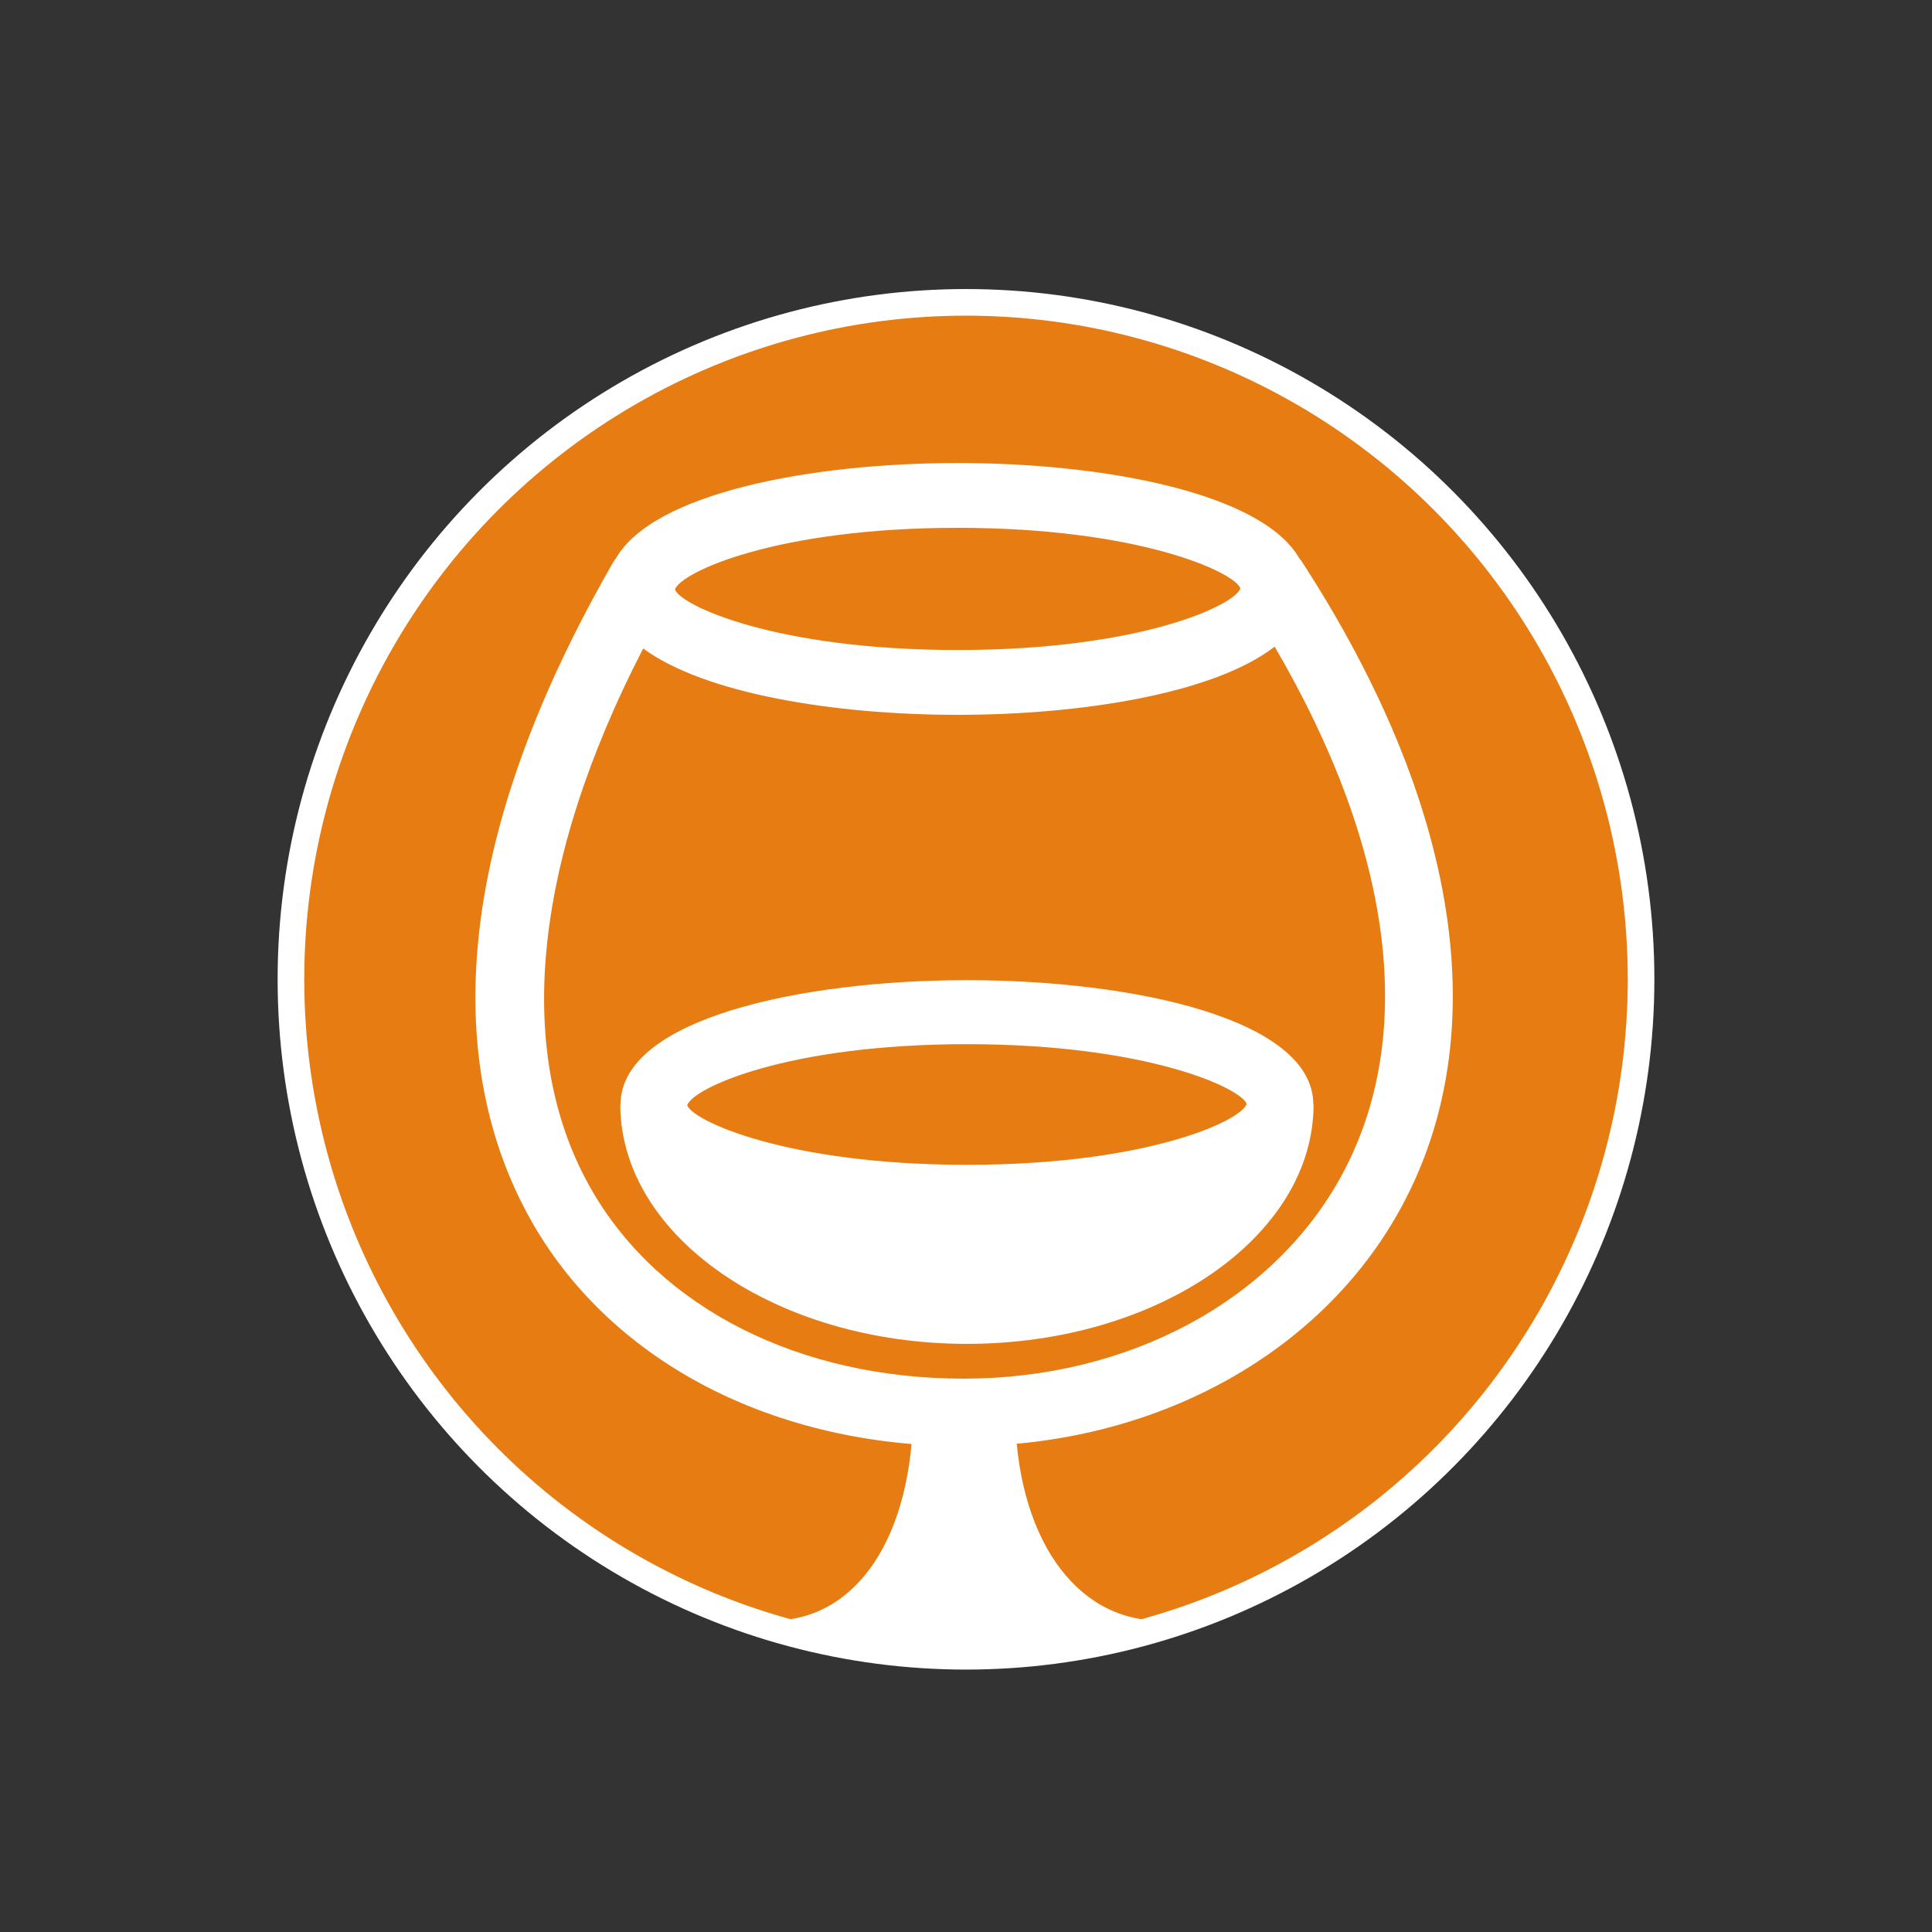 <?xml version="1.0" encoding="UTF-8"?>
<svg width="508px" height="508px" viewBox="0 0 508 508" version="1.1" xmlns="http://www.w3.org/2000/svg" xmlns:xlink="http://www.w3.org/1999/xlink">
    <rect x="0" y="0" width="508" height="508" fill="#333333" stroke="none"/>
    <title>back</title>
    <g id="rhum" stroke="none" stroke-width="1" fill="none" fill-rule="evenodd">
        <g id="Group" transform="translate(80, 83)">
            <ellipse id="Oval" stroke="#FFFFFF" stroke-width="7" fill="#E67C12" cx="174" cy="174.5" rx="177.5" ry="178"></ellipse>
            <g id="noun_Snifter_43095" transform="translate(45, 38)" fill="#FFFFFF" fill-rule="nonzero">
                <path d="M217.267,26.605 C217.096,26.367 216.619,25.715 216.554,25.656 C206.601,8.614 165.4,0.747 126.813,0.747 C88.043,0.747 46.731,8.673 36.948,25.829 C36.889,25.829 36.357,26.605 36.121,27.016 C-13.968,114.293 -2.828,169.849 15.313,201.092 C36.471,237.475 78.74,259.253 128.411,259.253 C178.262,259.253 222.364,235.228 243.401,196.532 C268.182,151.036 258.876,90.674 217.267,26.605 Z M126.813,17.786 C174.824,17.786 199.72,29.56 201.144,33.7 C199.72,38.139 174.824,49.913 126.813,49.913 C78.799,49.913 53.903,38.139 52.479,33.999 C53.903,29.563 78.796,17.786 126.813,17.786 Z M227.762,188.077 C209.856,221.03 171.743,241.503 128.411,241.503 C85.203,241.503 48.629,223.042 30.726,192.155 C10.036,156.538 14.84,106.25 44.121,49.502 C60.187,61.394 94.392,66.958 126.813,66.958 C159.655,66.958 194.393,61.276 210.156,49.026 C241.394,102.457 247.678,151.444 227.762,188.077 Z" id="Shape"></path>
                <path d="M220.327,169.385 C220.271,146.949 173.086,136.724 129.246,136.724 C85.464,136.724 38.223,146.946 38.164,169.385 L38.102,169.385 C38.102,204.087 79.019,232.356 129.246,232.356 C179.475,232.356 220.392,204.087 220.392,169.385 L220.327,169.385 Z M129.246,185.274 C81.765,185.274 57.071,173.651 55.7,169.617 C57.071,165.179 81.768,153.556 129.246,153.556 C176.729,153.556 201.417,165.179 202.794,169.269 C201.42,173.651 176.732,185.274 129.246,185.274 Z" id="Shape"></path>
            </g>
        </g>
        <g id="noun_Snifter_9246" transform="translate(203, 370)" fill="#FFFFFF" fill-rule="nonzero">
            <path d="M37.107,0 C37.107,33.932 22.321,56.11 0,56.11 C15.354,60.703 32.354,63 51,63 C69.646,63 86.646,60.703 102,56.11 C79.679,56.11 63.893,33.932 63.893,0 L37.107,0 Z" id="Shape"></path>
        </g>
    </g>
</svg>